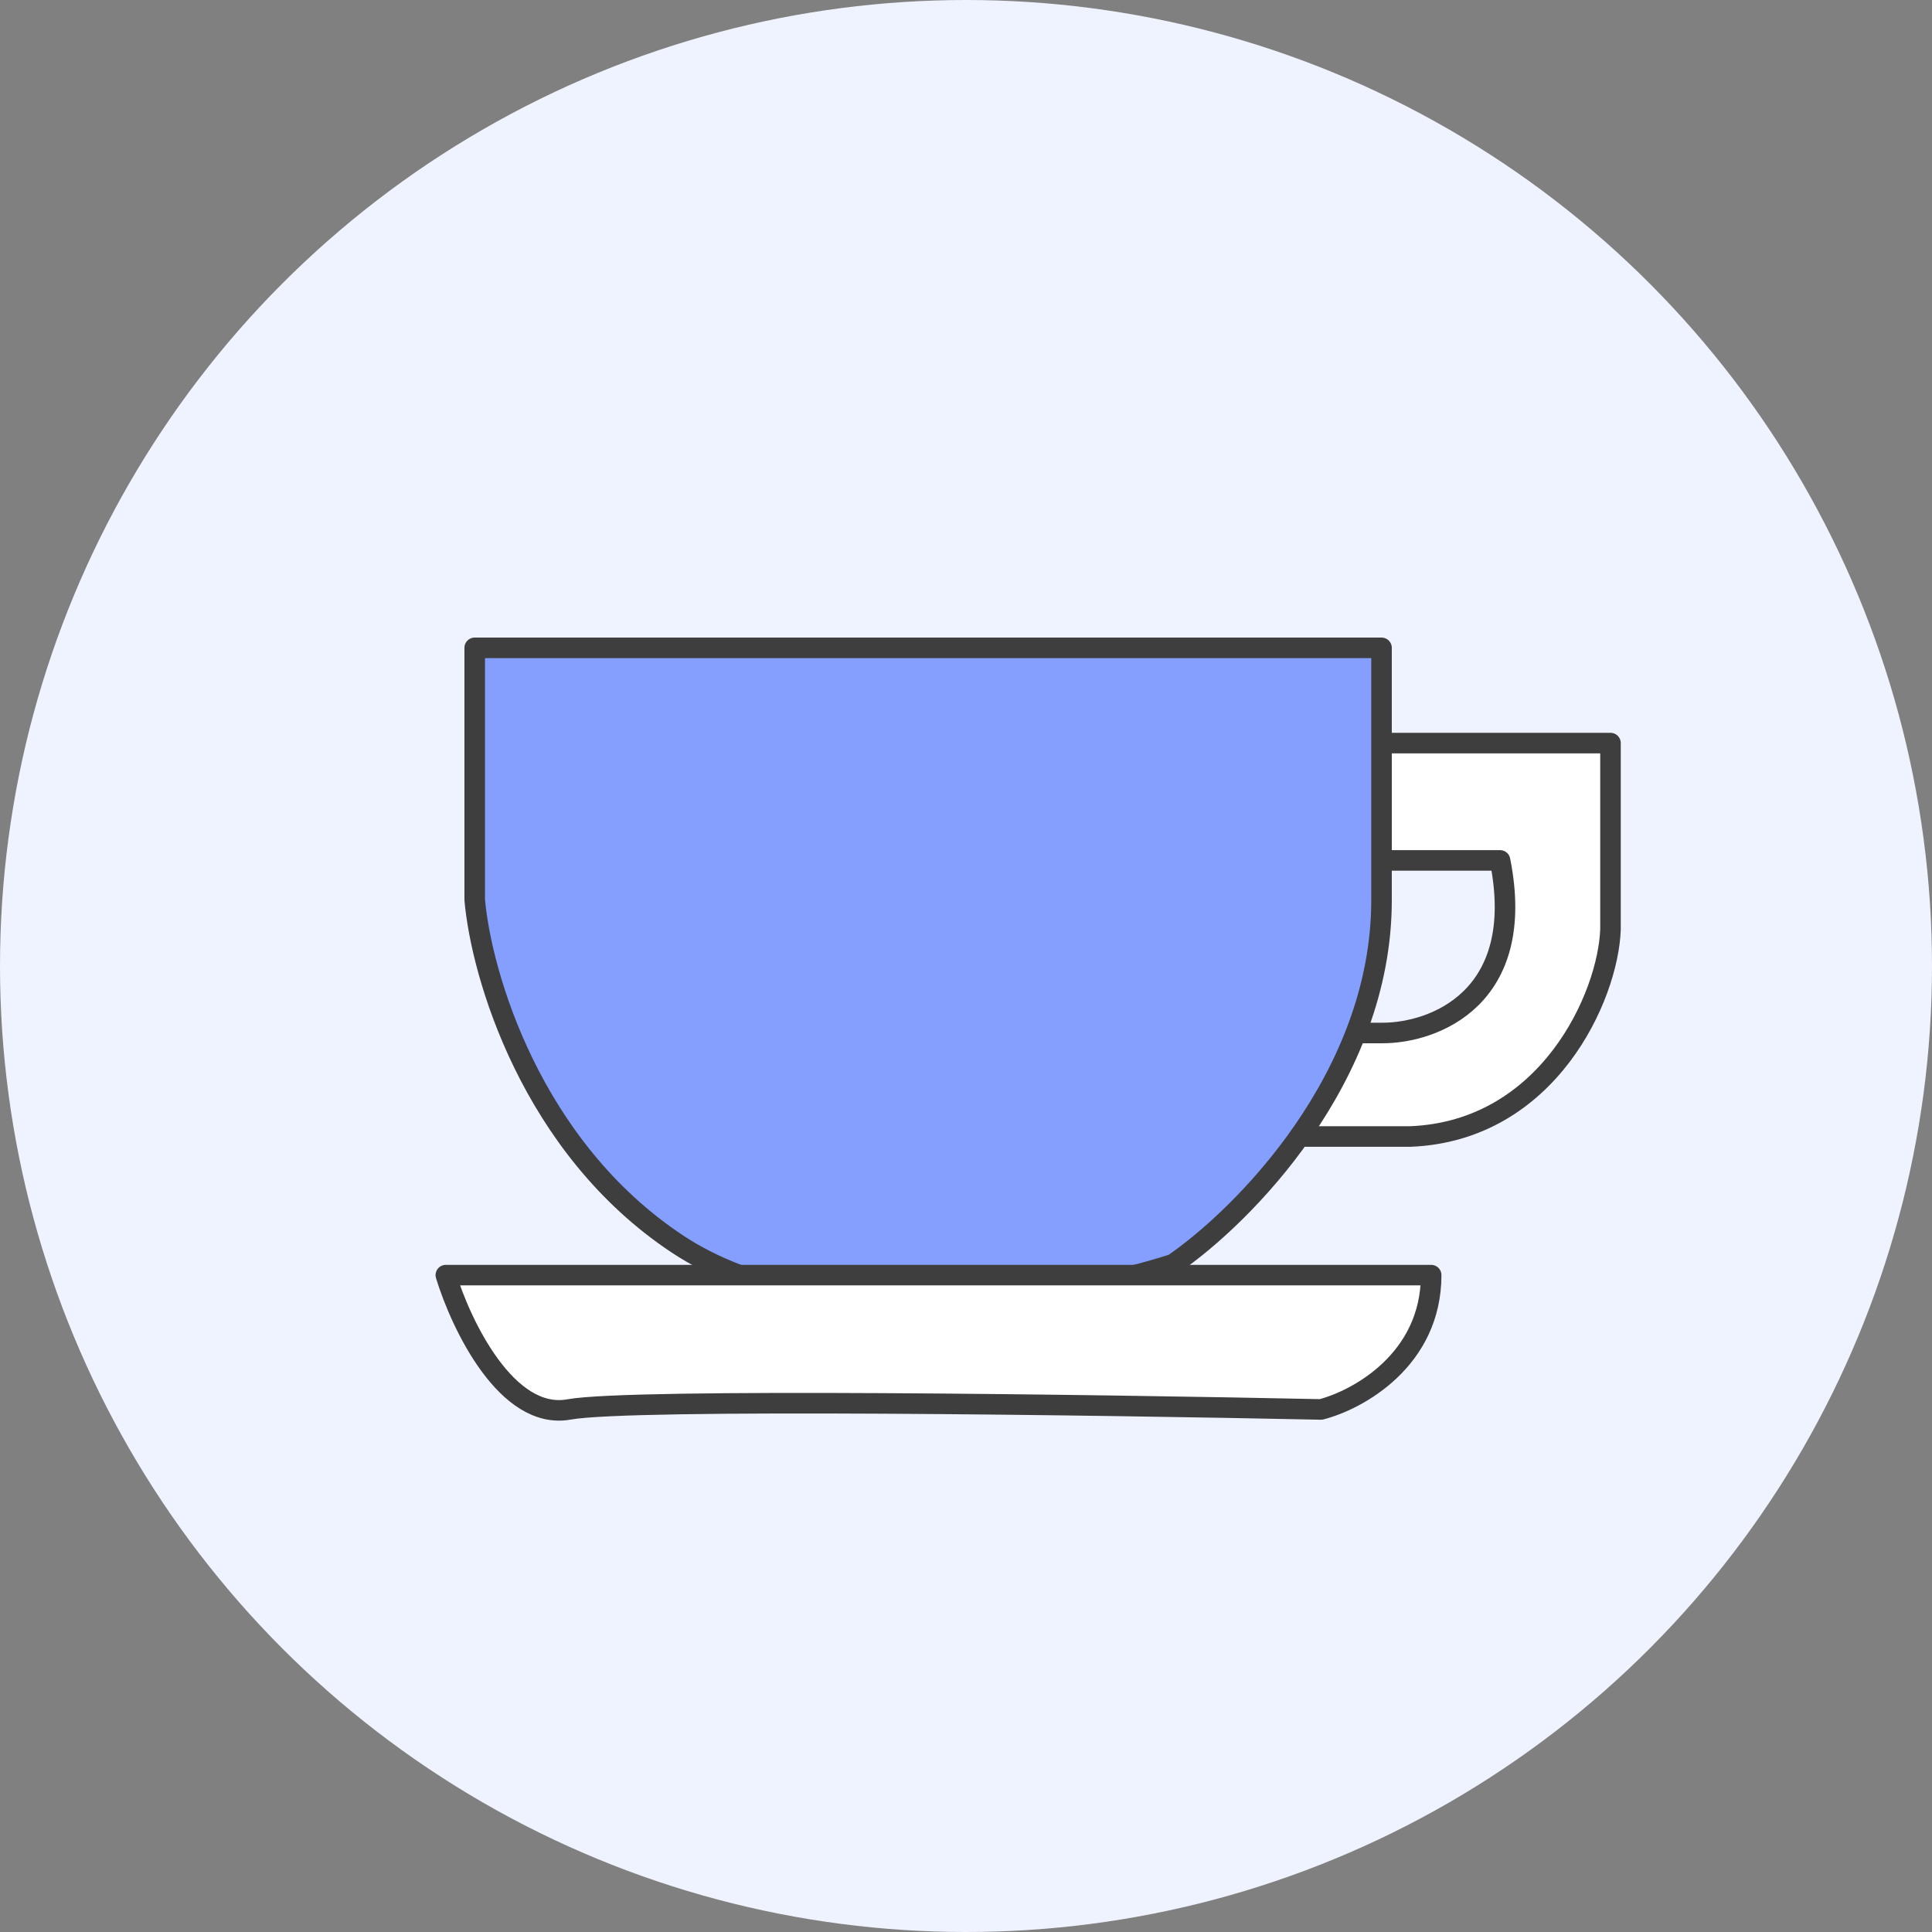 <svg width="94" height="94" viewBox="0 0 94 94" fill="none" xmlns="http://www.w3.org/2000/svg">
<rect x="0" y="0" width="94" height="94" fill="#808080" stroke="none"/>
<circle cx="47" cy="47" r="47" fill="#EFF2FF"/>
<path d="M78.357 36.154H66.267V41.863H72.984C74.327 48.58 69.737 50.259 67.274 50.259H60.558V55.296H68.618C75.334 55.028 78.245 48.468 78.357 45.221V36.154Z" fill="white" stroke="#3E3E3E" stroke-linejoin="round"/>
<path d="M32.969 60.533C25.837 55.815 23.412 47.402 23.097 43.777V31.52H67.217V43.799C67.217 48.106 65.532 51.96 63.401 55.041C61.293 58.089 58.769 60.349 57.082 61.506C54.537 62.328 50.297 63.261 45.796 63.402C41.245 63.543 36.503 62.871 32.969 60.533Z" fill="#849FFF" stroke="#3E3E3E" stroke-linejoin="round"/>
<path d="M27.685 68.575C24.657 69.126 22.428 64.448 21.692 62.04H69.632C69.632 66.168 66.058 68.117 64.271 68.575C53.337 68.346 30.713 68.025 27.685 68.575Z" fill="white" stroke="#3E3E3E" stroke-linejoin="round"/>
</svg>
